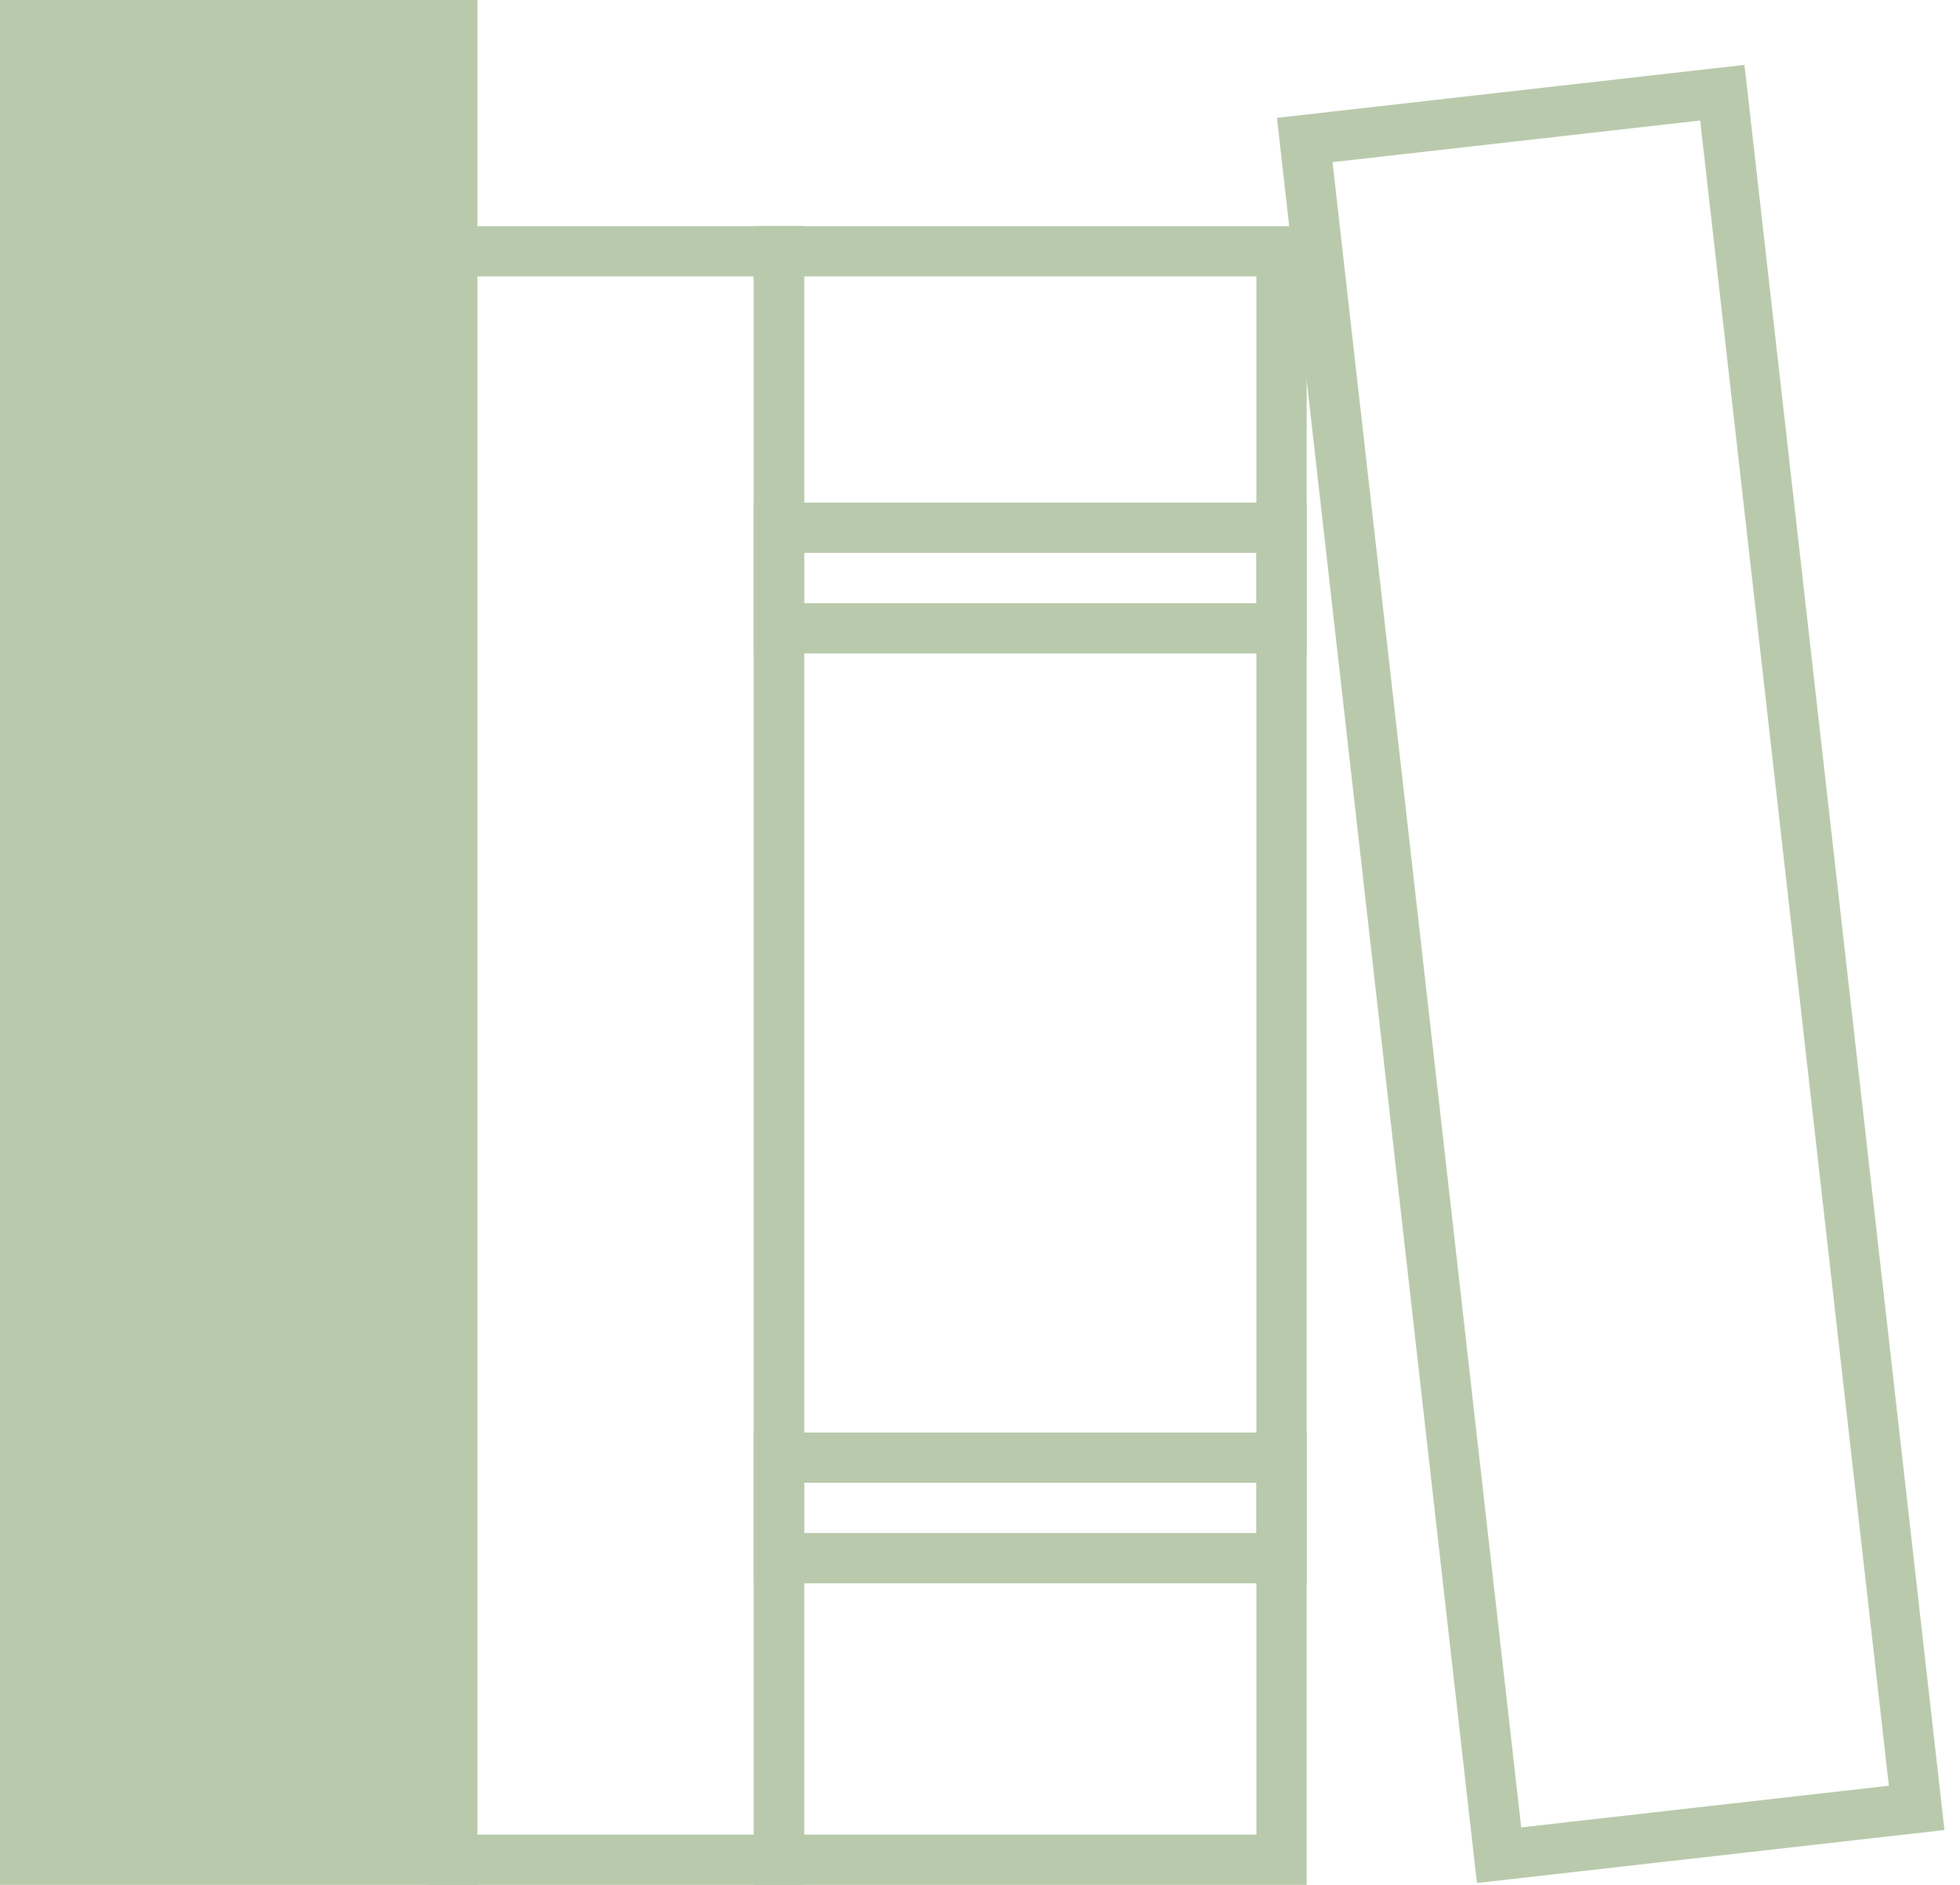 <svg width="78" height="75" viewBox="0 0 78 75" fill="none" xmlns="http://www.w3.org/2000/svg">
<rect x="1" y="1" width="17" height="73" fill="#B9CAAC" stroke="#B9CAAC" stroke-width="2"/>
<rect x="18" y="10" width="13" height="64" stroke="#B9CAAC" stroke-width="2"/>
<rect x="31" y="10" width="20" height="64" stroke="#B9CAAC" stroke-width="2"/>
<rect x="51.923" y="5.571" width="16.725" height="68.685" transform="rotate(-6.465 51.923 5.571)" stroke="#B9CAAC" stroke-width="2"/>
<rect x="31" y="21" width="20" height="4" stroke="#B9CAAC" stroke-width="2"/>
<rect x="31" y="58" width="20" height="4" stroke="#B9CAAC" stroke-width="2"/>
</svg>
